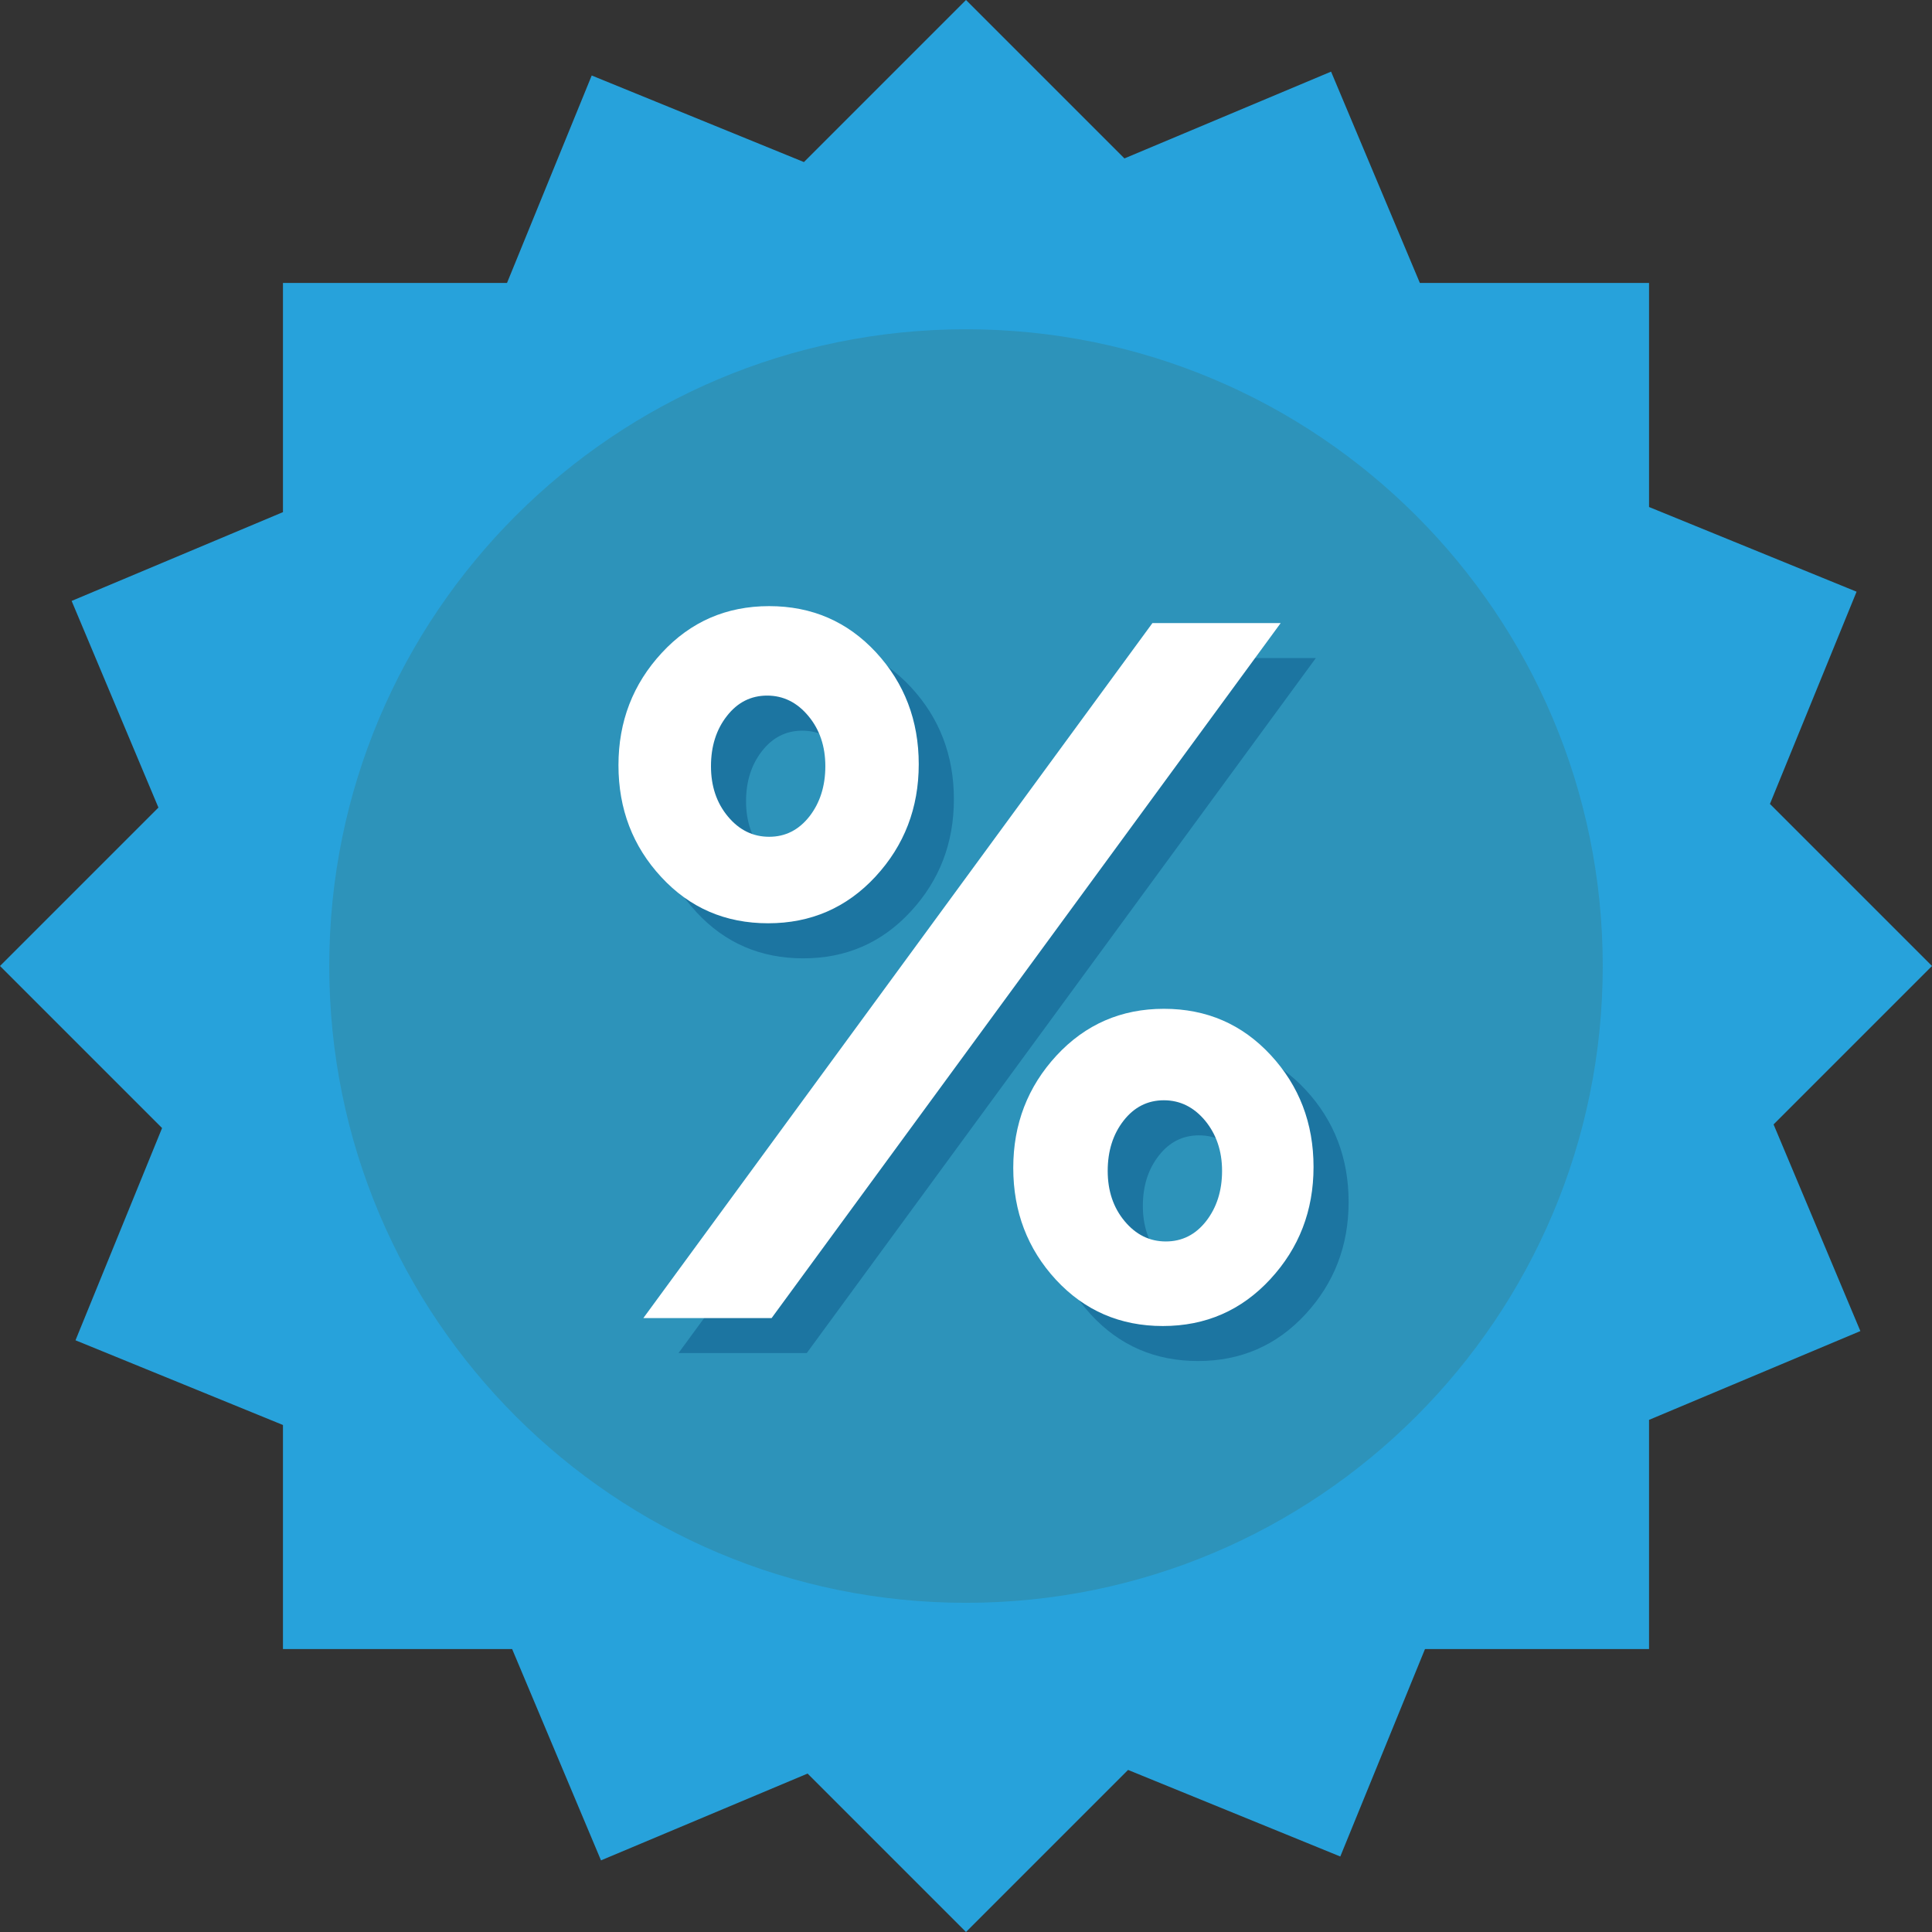 <svg width="26" height="26" viewBox="0 0 26 26" fill="none" xmlns="http://www.w3.org/2000/svg">
<rect x="0" y="0" width="26" height="26" fill="#333333" stroke="none"/>
<path d="M23.868 15.132L26 13L23.819 10.819L24.985 7.963L22.192 6.823V3.808H19.108L17.913 0.964L15.132 2.132L13 0L10.819 2.181L7.963 1.016L6.823 3.808H3.808V6.892L0.964 8.087L2.132 10.868L0 13L2.181 15.181L1.016 18.037L3.808 19.177V22.192H6.892L8.088 25.036L10.868 23.868L13 26L15.181 23.819L18.037 24.984L19.177 22.192H22.192V19.108L25.036 17.913L23.868 15.132Z" fill="#27A2DB"/>
<path d="M13 21.57C17.733 21.57 21.569 17.733 21.569 13C21.569 8.267 17.733 4.431 13 4.431C8.267 4.431 4.431 8.267 4.431 13C4.431 17.733 8.267 21.57 13 21.57Z" fill="#2D93BA"/>
<path d="M12.262 9.251C12.645 9.666 12.837 10.168 12.837 10.756C12.837 11.345 12.643 11.849 12.255 12.268C11.867 12.688 11.385 12.897 10.81 12.897C10.235 12.897 9.755 12.69 9.372 12.275C8.988 11.86 8.796 11.358 8.796 10.77C8.796 10.181 8.99 9.677 9.378 9.258C9.766 8.838 10.248 8.629 10.823 8.629C11.399 8.629 11.878 8.836 12.262 9.251ZM17.708 8.856L10.857 18.209H9.131L15.982 8.856H17.708ZM11.365 11.459C11.508 11.276 11.579 11.051 11.579 10.783C11.579 10.515 11.504 10.29 11.352 10.107C11.2 9.925 11.015 9.833 10.797 9.833C10.578 9.833 10.397 9.925 10.255 10.107C10.112 10.29 10.04 10.515 10.04 10.783C10.04 11.051 10.116 11.276 10.268 11.459C10.42 11.642 10.605 11.733 10.823 11.733C11.042 11.733 11.222 11.642 11.365 11.459ZM17.574 14.67C17.957 15.085 18.149 15.587 18.149 16.176C18.149 16.764 17.955 17.268 17.567 17.688C17.179 18.107 16.698 18.316 16.122 18.316C15.547 18.316 15.067 18.109 14.684 17.694C14.3 17.279 14.108 16.778 14.108 16.189C14.108 15.6 14.302 15.096 14.69 14.677C15.079 14.258 15.56 14.048 16.136 14.048C16.711 14.048 17.19 14.255 17.574 14.67ZM16.704 16.905C16.847 16.722 16.918 16.497 16.918 16.229C16.918 15.961 16.842 15.736 16.691 15.553C16.539 15.37 16.354 15.279 16.135 15.279C15.917 15.279 15.736 15.37 15.594 15.553C15.451 15.736 15.38 15.961 15.38 16.229C15.38 16.497 15.455 16.722 15.607 16.905C15.758 17.088 15.944 17.179 16.162 17.179C16.381 17.179 16.561 17.088 16.704 16.905Z" fill="#1C75A1"/>
<path d="M11.789 8.779C12.172 9.194 12.364 9.696 12.364 10.285C12.364 10.873 12.17 11.377 11.782 11.797C11.394 12.216 10.912 12.425 10.337 12.425C9.762 12.425 9.282 12.218 8.899 11.803C8.515 11.389 8.323 10.887 8.323 10.298C8.323 9.709 8.518 9.205 8.906 8.786C9.293 8.367 9.775 8.157 10.351 8.157C10.926 8.157 11.405 8.365 11.789 8.779ZM17.235 8.385L10.384 17.738H8.658L15.509 8.385H17.235ZM10.893 10.987C11.035 10.804 11.107 10.579 11.107 10.311C11.107 10.044 11.031 9.818 10.879 9.636C10.727 9.453 10.542 9.361 10.324 9.361C10.105 9.361 9.924 9.453 9.782 9.636C9.639 9.818 9.568 10.044 9.568 10.311C9.568 10.579 9.643 10.804 9.795 10.987C9.947 11.17 10.132 11.261 10.351 11.261C10.569 11.261 10.749 11.17 10.893 10.987ZM17.101 14.199C17.484 14.613 17.677 15.115 17.677 15.704C17.677 16.293 17.482 16.797 17.094 17.216C16.706 17.635 16.225 17.845 15.649 17.845C15.074 17.845 14.595 17.637 14.211 17.223C13.828 16.808 13.636 16.306 13.636 15.717C13.636 15.128 13.83 14.625 14.218 14.205C14.606 13.786 15.088 13.576 15.663 13.576C16.238 13.576 16.717 13.784 17.101 14.199ZM16.232 16.433C16.374 16.25 16.446 16.025 16.446 15.757C16.446 15.49 16.369 15.265 16.218 15.081C16.066 14.899 15.881 14.807 15.663 14.807C15.444 14.807 15.263 14.899 15.121 15.081C14.978 15.264 14.907 15.49 14.907 15.757C14.907 16.025 14.982 16.25 15.134 16.433C15.286 16.616 15.471 16.707 15.689 16.707C15.908 16.707 16.089 16.616 16.232 16.433Z" fill="white"/>
</svg>
